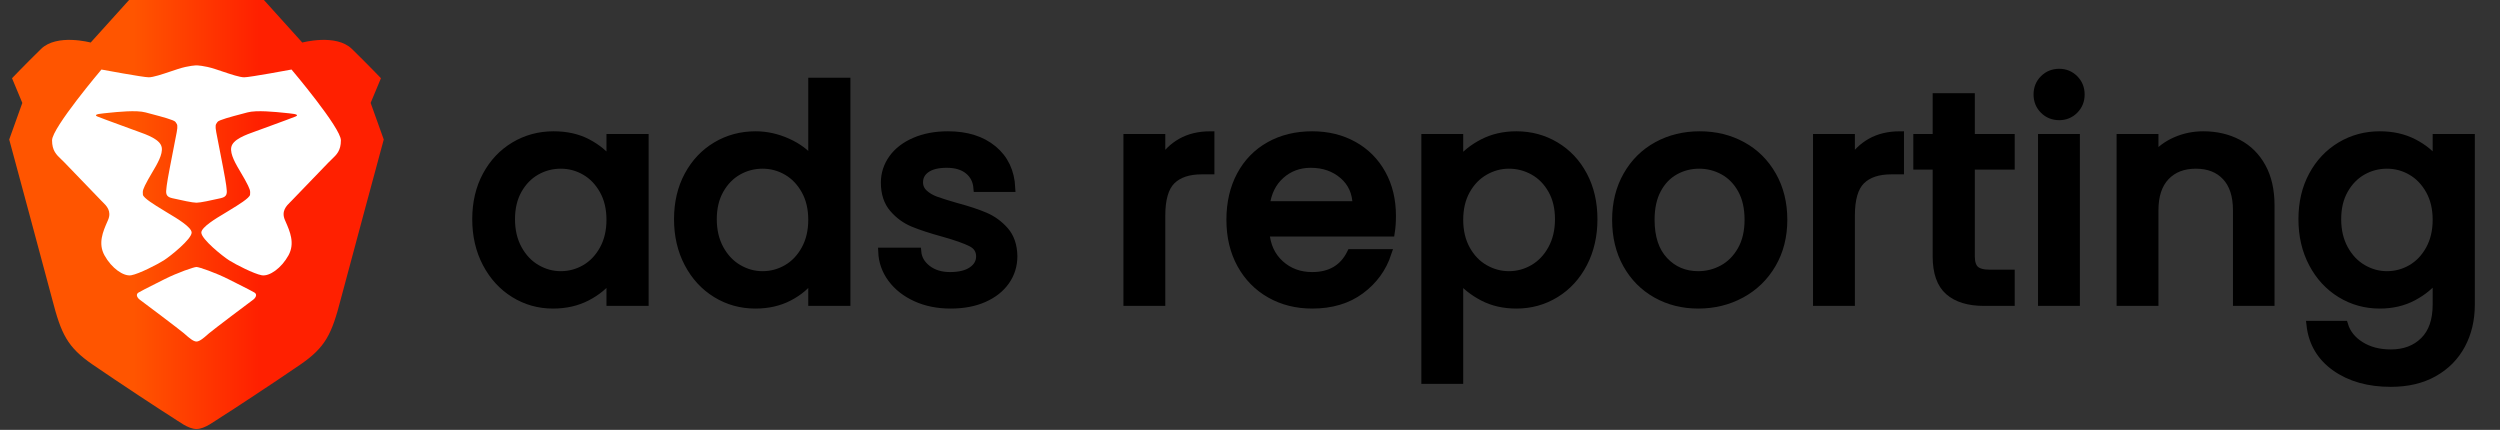 <svg width="378" height="65" viewBox="0 0 378 65" fill="none" xmlns="http://www.w3.org/2000/svg">
  <rect x="0" y="0" width="378" height="65" fill="#333333" stroke="none"/>
  <!-- Brave Logo Icon (Paths 1-3) -->
  <path fill-rule="evenodd" clip-rule="evenodd" d="M56.041 15.561L57.599 11.827C57.599 11.827 55.617 9.752 53.21 7.401C50.803 5.05 45.706 6.433 45.706 6.433L39.902 1.52588e-05H29.708H19.515L13.71 6.433C13.71 6.433 8.613 5.05 6.206 7.401C3.799 9.752 1.817 11.827 1.817 11.827L3.375 15.561L1.393 21.093C1.393 21.093 7.222 42.661 7.905 45.295C9.25 50.481 10.17 52.486 13.993 55.114C17.816 57.742 24.753 62.305 25.885 62.997C27.018 63.688 28.434 64.866 29.708 64.866C30.982 64.866 32.398 63.688 33.531 62.997C34.663 62.305 41.6 57.742 45.423 55.114C49.246 52.486 50.166 50.481 51.511 45.295C52.194 42.661 58.023 21.093 58.023 21.093L56.041 15.561Z" fill="url(#paint0_linear_1_51)"/>
  <path d="M36.928 11.688C37.778 11.688 44.078 10.513 44.078 10.513C44.078 10.513 51.544 19.329 51.544 21.213C51.544 22.771 50.902 23.381 50.146 24.099C49.988 24.25 49.824 24.405 49.661 24.575L44.062 30.382C44.007 30.439 43.945 30.5 43.88 30.564C43.321 31.113 42.498 31.921 43.079 33.263C43.118 33.353 43.157 33.444 43.198 33.537C43.835 34.991 44.62 36.786 43.62 38.606C42.556 40.541 40.733 41.832 39.565 41.619C38.397 41.405 35.654 40.005 34.645 39.365C33.637 38.725 30.44 36.15 30.44 35.164C30.44 34.342 32.739 32.975 33.856 32.311C34.078 32.178 34.254 32.074 34.355 32.008C34.47 31.932 34.663 31.815 34.901 31.671C35.92 31.052 37.761 29.934 37.808 29.439C37.864 28.828 37.843 28.649 37.021 27.14C36.846 26.819 36.642 26.475 36.43 26.12C35.648 24.805 34.772 23.332 34.965 22.277C35.184 21.086 37.095 20.403 38.713 19.825C38.915 19.752 39.113 19.681 39.302 19.612C39.775 19.438 40.368 19.22 40.988 18.994C42.603 18.402 44.399 17.746 44.695 17.612C45.105 17.428 44.999 17.252 43.757 17.137C43.593 17.122 43.389 17.101 43.155 17.076C41.618 16.917 38.785 16.622 37.407 16.998C37.136 17.071 36.832 17.152 36.514 17.236C34.966 17.645 33.069 18.147 32.887 18.436C32.855 18.487 32.824 18.531 32.794 18.572C32.62 18.814 32.506 18.972 32.699 20C32.756 20.306 32.874 20.909 33.02 21.654C33.448 23.835 34.115 27.238 34.199 28.002C34.211 28.109 34.224 28.212 34.236 28.312C34.343 29.165 34.414 29.732 33.4 29.959C33.316 29.977 33.227 29.997 33.135 30.018C31.991 30.274 30.314 30.65 29.708 30.65C29.102 30.65 27.423 30.274 26.279 30.017C26.188 29.997 26.1 29.977 26.016 29.959C25.002 29.732 25.073 29.165 25.18 28.312C25.192 28.212 25.205 28.109 25.217 28.002C25.301 27.237 25.97 23.826 26.397 21.645C26.543 20.904 26.66 20.305 26.717 20C26.91 18.972 26.796 18.814 26.622 18.572C26.593 18.531 26.561 18.487 26.529 18.436C26.347 18.147 24.45 17.645 22.903 17.236C22.584 17.152 22.28 17.071 22.009 16.998C20.631 16.622 17.798 16.917 16.261 17.076C16.027 17.101 15.823 17.122 15.659 17.137C14.417 17.252 14.312 17.428 14.721 17.612C15.017 17.745 16.811 18.402 18.427 18.993C19.047 19.22 19.641 19.437 20.114 19.612C20.303 19.682 20.501 19.752 20.703 19.825C22.321 20.403 24.232 21.086 24.451 22.277C24.645 23.332 23.768 24.804 22.986 26.119C22.774 26.475 22.57 26.819 22.395 27.14C21.573 28.649 21.551 28.828 21.608 29.439C21.655 29.934 23.495 31.051 24.515 31.67C24.752 31.814 24.945 31.932 25.061 32.008C25.162 32.074 25.337 32.178 25.559 32.31C26.676 32.975 28.976 34.342 28.976 35.164C28.976 36.15 25.779 38.725 24.77 39.365C23.762 40.005 21.019 41.405 19.851 41.619C18.683 41.832 16.86 40.541 15.796 38.606C14.796 36.786 15.581 34.991 16.218 33.537C16.258 33.444 16.298 33.353 16.337 33.263C16.918 31.921 16.095 31.113 15.536 30.564C15.47 30.5 15.409 30.439 15.353 30.382L9.755 24.575C9.592 24.405 9.428 24.25 9.27 24.099C8.514 23.381 7.872 22.771 7.872 21.213C7.872 19.329 15.338 10.513 15.338 10.513C15.338 10.513 21.638 11.688 22.488 11.688C23.165 11.688 24.474 11.248 25.839 10.789C26.184 10.673 26.533 10.555 26.877 10.444C28.575 9.89 29.708 9.886 29.708 9.886C29.708 9.886 30.841 9.89 32.54 10.444C32.883 10.555 33.232 10.673 33.577 10.789C34.942 11.248 36.251 11.688 36.928 11.688Z" fill="white"/>
  <path d="M35.847 42.873C37.179 43.544 38.124 44.019 38.481 44.237C38.943 44.52 38.661 45.053 38.24 45.344C37.819 45.635 32.162 49.914 31.613 50.387C31.542 50.447 31.468 50.513 31.39 50.581C30.861 51.047 30.186 51.641 29.708 51.641C29.229 51.641 28.554 51.047 28.025 50.581C27.948 50.513 27.873 50.447 27.803 50.387C27.254 49.914 21.597 45.635 21.176 45.344C20.755 45.053 20.473 44.52 20.935 44.237C21.293 44.019 22.238 43.543 23.572 42.872C23.962 42.675 24.386 42.462 24.838 42.233C26.833 41.225 29.32 40.367 29.708 40.367C30.096 40.367 32.582 41.225 34.578 42.233C35.031 42.462 35.456 42.676 35.847 42.873Z" fill="white"/>
  <g transform="translate(72, 11)" stroke="#000000" stroke-width="1.2" fill="#000000">
  	<path d="M 20.298 13.456 L 20.298 9.856 L 25.473 9.856 L 25.473 34.651 L 20.298 34.651 L 20.298 30.961 Q 18.993 32.716 16.743 33.886 Q 14.493 35.056 11.613 35.056 Q 8.418 35.056 5.763 33.413 Q 3.108 31.771 1.555 28.823 Q 0.003 25.876 0.003 22.141 Q 0.003 18.406 1.555 15.526 Q 3.108 12.646 5.785 11.048 Q 8.463 9.451 11.703 9.451 Q 14.628 9.451 16.81 10.598 Q 18.993 11.746 20.298 13.456 Z M 20.298 22.231 Q 20.298 19.666 19.24 17.776 Q 18.183 15.886 16.473 14.896 Q 14.763 13.906 12.783 13.906 Q 10.803 13.906 9.093 14.873 Q 7.383 15.841 6.325 17.708 Q 5.268 19.576 5.268 22.141 Q 5.268 24.706 6.325 26.641 Q 7.383 28.576 9.115 29.588 Q 10.848 30.601 12.783 30.601 Q 14.763 30.601 16.473 29.611 Q 18.183 28.621 19.24 26.708 Q 20.298 24.796 20.298 22.231 Z" id="0"/>
  	<path d="M 50.808 13.321 L 50.808 1.351 L 55.983 1.351 L 55.983 34.651 L 50.808 34.651 L 50.808 30.916 Q 49.548 32.716 47.32 33.886 Q 45.093 35.056 42.213 35.056 Q 38.973 35.056 36.295 33.413 Q 33.618 31.771 32.065 28.823 Q 30.513 25.876 30.513 22.141 Q 30.513 18.406 32.065 15.526 Q 33.618 12.646 36.295 11.048 Q 38.973 9.451 42.258 9.451 Q 44.688 9.451 47.05 10.508 Q 49.413 11.566 50.808 13.321 Z M 50.808 22.231 Q 50.808 19.666 49.75 17.776 Q 48.693 15.886 46.983 14.896 Q 45.273 13.906 43.293 13.906 Q 41.313 13.906 39.603 14.873 Q 37.893 15.841 36.835 17.708 Q 35.778 19.576 35.778 22.141 Q 35.778 24.706 36.835 26.641 Q 37.893 28.576 39.625 29.588 Q 41.358 30.601 43.293 30.601 Q 45.273 30.601 46.983 29.611 Q 48.693 28.621 49.75 26.708 Q 50.808 24.796 50.808 22.231 Z" id="1"/>
  	<path d="M 61.383 27.046 L 66.693 27.046 Q 66.828 28.621 68.2 29.678 Q 69.573 30.736 71.643 30.736 Q 73.803 30.736 74.995 29.903 Q 76.188 29.071 76.188 27.766 Q 76.188 26.371 74.86 25.696 Q 73.533 25.021 70.653 24.211 Q 67.863 23.446 66.108 22.726 Q 64.353 22.006 63.07 20.521 Q 61.788 19.036 61.788 16.606 Q 61.788 14.626 62.958 12.983 Q 64.128 11.341 66.31 10.396 Q 68.493 9.451 71.328 9.451 Q 75.558 9.451 78.145 11.588 Q 80.733 13.726 80.913 17.416 L 75.783 17.416 Q 75.648 15.751 74.433 14.761 Q 73.218 13.771 71.148 13.771 Q 69.123 13.771 68.043 14.536 Q 66.963 15.301 66.963 16.561 Q 66.963 17.551 67.683 18.226 Q 68.403 18.901 69.438 19.283 Q 70.473 19.666 72.498 20.251 Q 75.198 20.971 76.93 21.713 Q 78.663 22.456 79.923 23.896 Q 81.183 25.336 81.228 27.721 Q 81.228 29.836 80.058 31.501 Q 78.888 33.166 76.75 34.111 Q 74.613 35.056 71.733 35.056 Q 68.808 35.056 66.49 33.998 Q 64.173 32.941 62.823 31.118 Q 61.473 29.296 61.383 27.046 Z" id="2"/>
  	<path d="M 111.018 9.451 L 111.018 14.761 L 109.713 14.761 Q 106.698 14.761 105.145 16.291 Q 103.593 17.821 103.593 21.601 L 103.593 34.651 L 98.463 34.651 L 98.463 9.856 L 103.593 9.856 L 103.593 13.456 Q 104.718 11.566 106.585 10.508 Q 108.453 9.451 111.018 9.451 Z" id="4"/>
  	<path d="M 138.288 24.166 L 119.343 24.166 Q 119.568 27.136 121.548 28.936 Q 123.528 30.736 126.408 30.736 Q 130.548 30.736 132.258 27.271 L 137.793 27.271 Q 136.668 30.691 133.72 32.873 Q 130.773 35.056 126.408 35.056 Q 122.853 35.056 120.04 33.458 Q 117.228 31.861 115.63 28.958 Q 114.033 26.056 114.033 22.231 Q 114.033 18.406 115.585 15.503 Q 117.138 12.601 119.95 11.026 Q 122.763 9.451 126.408 9.451 Q 129.918 9.451 132.663 10.981 Q 135.408 12.511 136.938 15.278 Q 138.468 18.046 138.468 21.646 Q 138.468 23.041 138.288 24.166 Z M 119.388 20.026 L 133.113 20.026 Q 133.068 17.191 131.088 15.481 Q 129.108 13.771 126.183 13.771 Q 123.528 13.771 121.638 15.458 Q 119.748 17.146 119.388 20.026 Z" id="5"/>
  	<path d="M 148.638 31.051 L 148.638 46.441 L 143.508 46.441 L 143.508 9.856 L 148.638 9.856 L 148.638 13.501 Q 149.943 11.791 152.193 10.621 Q 154.443 9.451 157.278 9.451 Q 160.518 9.451 163.195 11.048 Q 165.873 12.646 167.403 15.526 Q 168.933 18.406 168.933 22.141 Q 168.933 25.876 167.403 28.823 Q 165.873 31.771 163.195 33.413 Q 160.518 35.056 157.278 35.056 Q 154.443 35.056 152.238 33.908 Q 150.033 32.761 148.638 31.051 Z M 163.713 22.141 Q 163.713 19.576 162.655 17.708 Q 161.598 15.841 159.865 14.873 Q 158.133 13.906 156.153 13.906 Q 154.218 13.906 152.485 14.896 Q 150.753 15.886 149.695 17.776 Q 148.638 19.666 148.638 22.231 Q 148.638 24.796 149.695 26.708 Q 150.753 28.621 152.485 29.611 Q 154.218 30.601 156.153 30.601 Q 158.133 30.601 159.865 29.588 Q 161.598 28.576 162.655 26.641 Q 163.713 24.706 163.713 22.141 Z" id="6"/>
  	<path d="M 184.773 35.056 Q 181.263 35.056 178.428 33.458 Q 175.593 31.861 173.973 28.958 Q 172.353 26.056 172.353 22.231 Q 172.353 18.451 174.018 15.526 Q 175.683 12.601 178.563 11.026 Q 181.443 9.451 184.998 9.451 Q 188.553 9.451 191.433 11.026 Q 194.313 12.601 195.978 15.526 Q 197.643 18.451 197.643 22.231 Q 197.643 26.011 195.933 28.936 Q 194.223 31.861 191.275 33.458 Q 188.328 35.056 184.773 35.056 Z M 184.773 30.601 Q 186.753 30.601 188.485 29.656 Q 190.218 28.711 191.298 26.821 Q 192.378 24.931 192.378 22.231 Q 192.378 19.531 191.343 17.663 Q 190.308 15.796 188.598 14.851 Q 186.888 13.906 184.908 13.906 Q 182.928 13.906 181.24 14.851 Q 179.553 15.796 178.563 17.663 Q 177.573 19.531 177.573 22.231 Q 177.573 26.236 179.62 28.418 Q 181.668 30.601 184.773 30.601 Z" id="7"/>
  	<path d="M 215.283 9.451 L 215.283 14.761 L 213.978 14.761 Q 210.963 14.761 209.41 16.291 Q 207.858 17.821 207.858 21.601 L 207.858 34.651 L 202.728 34.651 L 202.728 9.856 L 207.858 9.856 L 207.858 13.456 Q 208.983 11.566 210.85 10.508 Q 212.718 9.451 215.283 9.451 Z" id="8"/>
  	<path d="M 232.023 14.041 L 225.993 14.041 L 225.993 27.766 Q 225.993 29.161 226.645 29.768 Q 227.298 30.376 228.873 30.376 L 232.023 30.376 L 232.023 34.651 L 227.973 34.651 Q 224.508 34.651 222.663 33.031 Q 220.818 31.411 220.818 27.766 L 220.818 14.041 L 217.893 14.041 L 217.893 9.856 L 220.818 9.856 L 220.818 3.691 L 225.993 3.691 L 225.993 9.856 L 232.023 9.856 L 232.023 14.041 Z" id="9"/>
  	<path d="M 236.748 9.856 L 241.878 9.856 L 241.878 34.651 L 236.748 34.651 L 236.748 9.856 Z M 239.358 6.571 Q 237.963 6.571 237.018 5.626 Q 236.073 4.681 236.073 3.286 Q 236.073 1.891 237.018 0.946 Q 237.963 0.001 239.358 0.001 Q 240.708 0.001 241.653 0.946 Q 242.598 1.891 242.598 3.286 Q 242.598 4.681 241.653 5.626 Q 240.708 6.571 239.358 6.571 Z" id="10"/>
  	<path d="M 271.308 20.026 L 271.308 34.651 L 266.223 34.651 L 266.223 20.791 Q 266.223 17.461 264.558 15.683 Q 262.893 13.906 260.013 13.906 Q 257.133 13.906 255.445 15.683 Q 253.758 17.461 253.758 20.791 L 253.758 34.651 L 248.628 34.651 L 248.628 9.856 L 253.758 9.856 L 253.758 12.691 Q 255.018 11.161 256.975 10.306 Q 258.933 9.451 261.138 9.451 Q 264.063 9.451 266.38 10.666 Q 268.698 11.881 270.003 14.266 Q 271.308 16.651 271.308 20.026 Z" id="11"/>
  	<path d="M 296.418 13.456 L 296.418 9.856 L 301.593 9.856 L 301.593 35.056 Q 301.593 38.476 300.153 41.153 Q 298.713 43.831 295.99 45.361 Q 293.268 46.891 289.488 46.891 Q 284.448 46.891 281.118 44.528 Q 277.788 42.166 277.338 38.116 L 282.423 38.116 Q 283.008 40.051 284.92 41.243 Q 286.833 42.436 289.488 42.436 Q 292.593 42.436 294.505 40.546 Q 296.418 38.656 296.418 35.056 L 296.418 30.916 Q 295.113 32.671 292.885 33.863 Q 290.658 35.056 287.823 35.056 Q 284.583 35.056 281.905 33.413 Q 279.228 31.771 277.675 28.823 Q 276.123 25.876 276.123 22.141 Q 276.123 18.406 277.675 15.526 Q 279.228 12.646 281.905 11.048 Q 284.583 9.451 287.823 9.451 Q 290.703 9.451 292.93 10.598 Q 295.158 11.746 296.418 13.456 Z M 296.418 22.231 Q 296.418 19.666 295.36 17.776 Q 294.303 15.886 292.593 14.896 Q 290.883 13.906 288.903 13.906 Q 286.923 13.906 285.213 14.873 Q 283.503 15.841 282.445 17.708 Q 281.388 19.576 281.388 22.141 Q 281.388 24.706 282.445 26.641 Q 283.503 28.576 285.235 29.588 Q 286.968 30.601 288.903 30.601 Q 290.883 30.601 292.593 29.611 Q 294.303 28.621 295.36 26.708 Q 296.418 24.796 296.418 22.231 Z" id="12"/>
</g>
<defs>
<linearGradient id="paint0_linear_1_51" x1="1.393" y1="65.324" x2="58.023" y2="65.324" gradientUnits="userSpaceOnUse">
<stop stop-color="#FF5500"/>
<stop offset="0.333" stop-color="#FF5500"/>
<stop offset="0.667" stop-color="#FF2000"/>
<stop offset="1" stop-color="#FF2000"/>
</linearGradient>
</defs>
</svg>